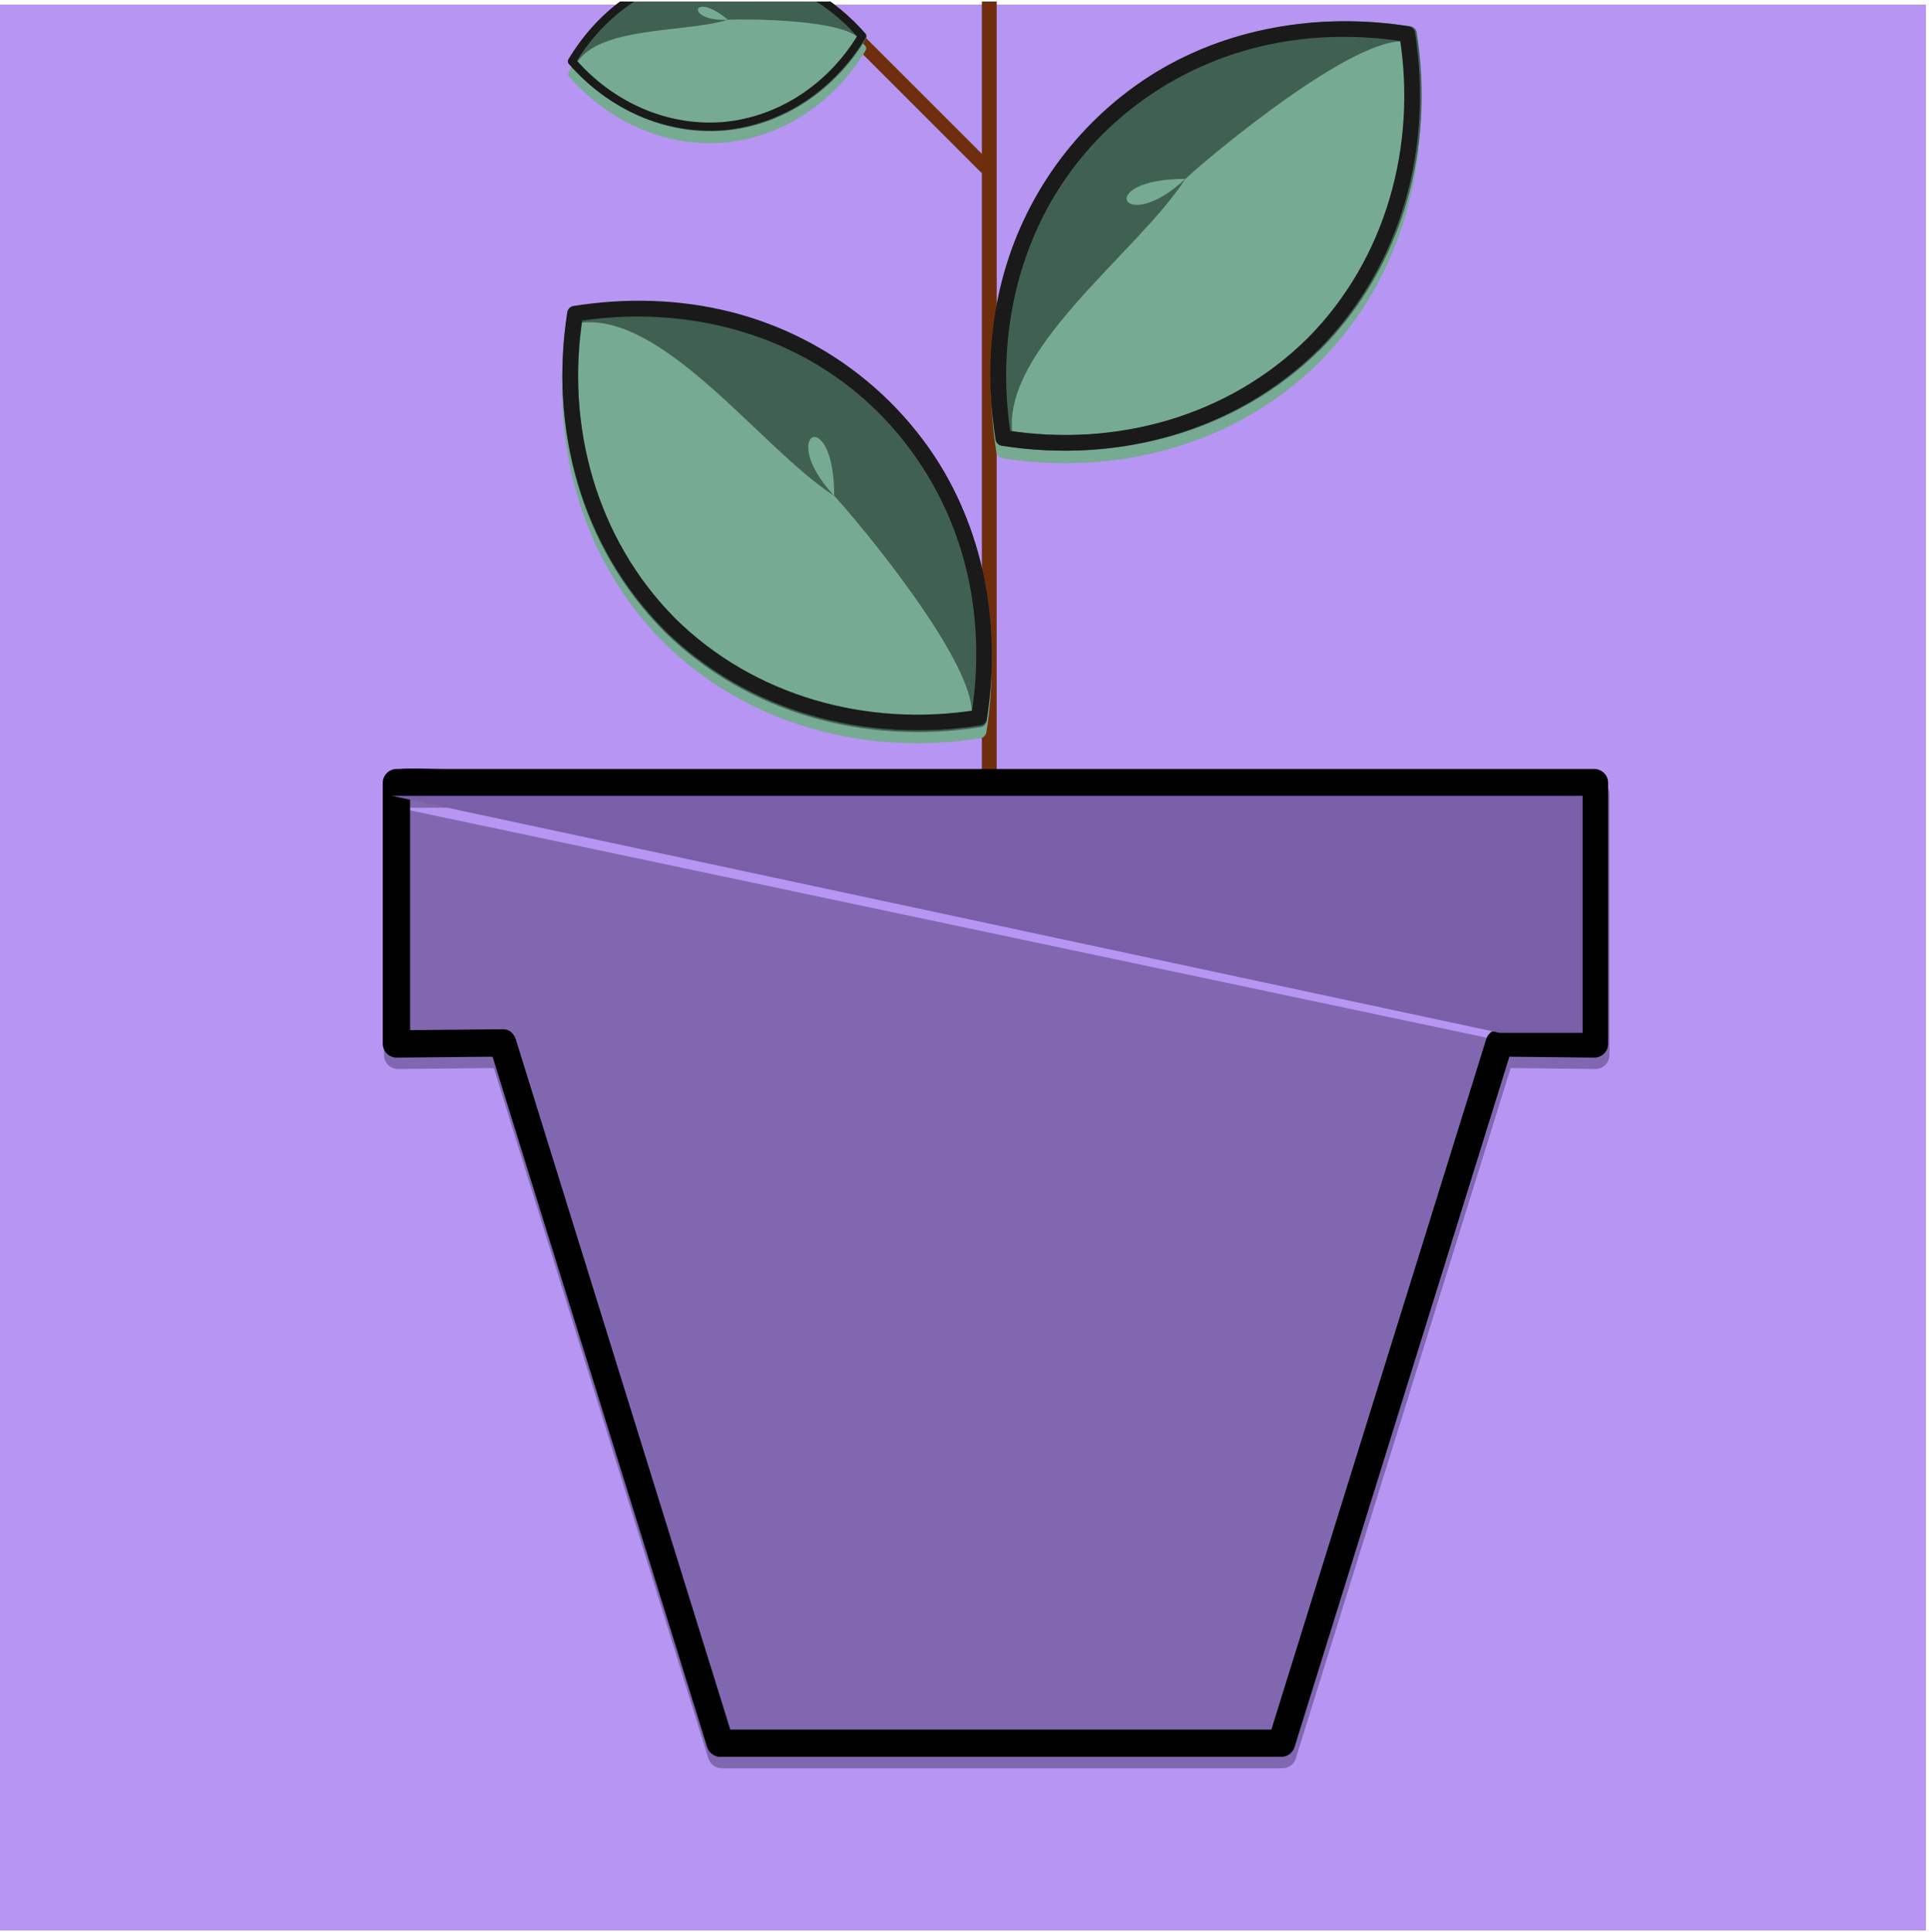 <svg width="635" height="636" viewBox="0 0 635 636" fill="none" xmlns="http://www.w3.org/2000/svg">
<g clip-path="url(#clip0_1_336)">
<path d="M634 1.5H0V635.5H634V1.5Z" fill="#B795F3"/>
<g filter="url(#filter0_d_1_336)">
<path d="M324.531 51.786L325.16 51.157C325.867 50.45 326.329 49.767 326.193 49.63L284.261 7.698C284.125 7.562 283.441 8.024 282.734 8.731L282.105 9.36C281.398 10.067 280.935 10.751 281.072 10.887L323.004 52.819C323.14 52.956 323.824 52.493 324.531 51.786Z" fill="#6F2E0E"/>
<path d="M165.85 338.58L130.92 338.91L135.42 343.41L489.41 356L493.99 338.58L130.92 261.91H509.21C514.02 261.91 519.83 262.8 524.59 261.91C524.823 261.89 525.057 261.89 525.29 261.91L520.79 257.41V343.41L525.29 338.91L493.99 338.58C493.009 338.596 490.431 338.045 489.65 338.638C488.869 339.232 489.927 340.939 489.65 341.88H273L335 539L417.91 572.44L422.25 569.13H237.51L241.84 572.44H417.91L179.09 370.5L280 569.13L450.94 344.26C449.22 338.75 159.78 338.68 161.51 344.23L185.82 422.5L224.26 546.16L233.17 574.82C233.447 575.761 234.018 576.589 234.798 577.182C235.579 577.776 236.529 578.105 237.51 578.12H422.25C423.231 578.105 424.181 577.776 424.961 577.182C425.742 576.589 426.313 575.761 426.59 574.82L450.94 496.58L489.41 372.92L498.33 344.26L494 347.58L525.3 347.91C526.488 347.892 527.622 347.412 528.462 346.572C529.302 345.732 529.782 344.598 529.8 343.41V257.41C529.782 256.222 529.302 255.088 528.462 254.248C527.622 253.408 526.488 252.928 525.3 252.91H147C141.92 252.91 136.69 252.56 131.62 252.91C131.39 252.91 131.15 252.91 130.92 252.91C129.732 252.928 128.598 253.408 127.758 254.248C126.918 255.088 126.438 256.222 126.42 257.41V343.41C126.438 344.598 126.918 345.732 127.758 346.572C128.598 347.412 129.732 347.892 130.92 347.91L165.85 347.58C171.63 347.5 171.65 338.5 165.85 338.58Z" fill="#8167AF"/>
<path d="M323.22 257.08C323.22 258.428 324.312 259.52 325.66 259.52C327.007 259.52 328.1 258.428 328.1 257.08L328.1 -227.66C328.1 -229.008 327.007 -230.1 325.66 -230.1C324.312 -230.1 323.22 -229.008 323.22 -227.66L323.22 257.08Z" fill="#6E2E0E"/>
<g filter="url(#filter1_d_1_336)">
<path d="M296.98 228.064C271.082 201.916 291.251 224.868 296.98 188.842L279.257 172.718L261.535 156.593C289.629 152.113 220.593 142.607 244.684 158.046C267.375 172.572 263.081 189.574 269.96 215.571C274.289 231.963 304.005 207.86 301.338 224.578L322.861 209.179L316.446 206.855C280.42 212.596 267.043 167.383 240.907 141.485C238.513 139.115 215.927 201.004 218.321 203.375C245.869 230.685 284.952 241.057 322.861 235.014C323.302 234.904 323.705 234.676 324.026 234.354C324.347 234.033 324.575 233.63 324.685 233.189C329.409 203.555 324.412 172.543 307.974 147.139C292.353 123.188 268.29 105.994 240.57 98.975C223.527 94.651 205.811 94.25 188.489 97.01C188.048 97.121 187.645 97.349 187.322 97.67C187 97.992 186.771 98.394 186.659 98.835C180.627 136.744 191.011 175.826 218.315 203.369C220.686 205.769 299.351 230.458 296.98 228.064Z" fill="#77AA93"/>
</g>
<path d="M222.144 200C196.246 173.852 186.118 136.565 191.847 100.545L189.999 102.375C218.094 97.895 250.518 143.769 274.609 159.208C255.365 138.58 274.609 128.702 274.609 159.208C281.927 167.052 322.424 215.404 319.757 232.121L321.581 230.291C285.555 236.038 248.268 225.898 222.132 200C219.738 197.624 216.037 201.325 218.436 203.696C245.985 231.006 285.067 241.378 322.976 235.335C323.417 235.224 323.819 234.995 324.14 234.674C324.461 234.353 324.689 233.951 324.801 233.51C329.525 203.876 324.527 172.864 308.089 147.454C292.468 123.505 268.405 106.312 240.685 99.296C223.643 94.967 205.926 94.572 188.605 97.332C188.163 97.442 187.759 97.669 187.437 97.991C187.115 98.312 186.886 98.715 186.774 99.156C180.76 137.059 191.161 176.147 218.471 203.696C220.796 206.09 224.514 202.406 222.144 200Z" fill="#406152"/>
<path d="M222.144 199.419C196.246 173.271 186.118 135.984 191.847 99.964L189.999 101.794C218.094 97.314 247.525 102.271 271.616 117.71C294.306 132.236 310.64 155.194 317.52 181.197C321.855 197.589 322.424 214.823 319.757 231.54L321.581 229.71C285.555 235.457 248.268 225.317 222.132 199.419C219.738 197.042 216.037 200.744 218.436 203.115C245.985 230.425 285.067 240.797 322.976 234.754C323.417 234.643 323.819 234.414 324.14 234.093C324.461 233.772 324.689 233.37 324.801 232.929C329.525 203.295 324.527 172.283 308.089 146.873C292.468 122.924 268.405 105.731 240.685 98.715C223.643 94.385 205.926 93.99 188.605 96.751C188.163 96.861 187.759 97.088 187.437 97.41C187.115 97.731 186.886 98.134 186.774 98.575C180.76 136.478 191.161 175.566 218.471 203.115C220.796 205.509 224.514 201.825 222.144 199.419Z" fill="#1A1A1A"/>
<g filter="url(#filter2_d_1_336)">
<path d="M273.833 16.326C255.138 17.871 270.708 17.516 258.518 3.475L246.415 5.112L234.313 6.749C241.768 -5.689 215.437 18.153 229.359 13.805C242.465 9.704 247.697 16.951 260.102 22.783C267.921 26.463 268.246 6.963 273.9 13.482L274.939 0.033L271.929 1.776C262.367 17.724 240.331 8.133 221.655 9.854C219.945 10.011 236.711 39.108 238.421 38.95C258.11 37.141 274.965 25.279 285.026 8.497C285.128 8.289 285.171 8.057 285.151 7.826C285.13 7.595 285.048 7.374 284.912 7.187C274.888 -4.367 261.142 -12.577 245.836 -14.482C231.366 -16.229 216.768 -12.467 204.945 -3.943C197.673 1.295 191.712 8.081 187.115 15.749C187.013 15.958 186.97 16.19 186.99 16.421C187.01 16.652 187.092 16.873 187.227 17.062C200.053 31.837 218.716 40.588 238.416 38.951C240.13 38.811 275.545 16.184 273.833 16.326Z" fill="#77AA93"/>
</g>
<path d="M238.355 36.352C219.66 37.897 201.782 29.635 189.595 15.596L189.704 16.917C197.16 4.48 225.696 6.849 239.617 2.501C225.257 3.256 227.706 -7.494 239.617 2.501C245.078 2.213 277.226 2.243 282.88 8.761L282.763 7.449C273.203 23.399 257.027 34.636 238.352 36.356C236.639 36.513 236.872 39.171 238.584 39.01C258.274 37.202 275.129 25.339 285.19 8.557C285.29 8.349 285.333 8.117 285.313 7.886C285.293 7.656 285.211 7.435 285.075 7.247C275.051 -4.307 261.305 -12.517 245.997 -14.423C231.528 -16.17 216.93 -12.408 205.109 -3.883C197.834 1.353 191.875 8.142 187.278 15.809C187.176 16.018 187.133 16.25 187.153 16.481C187.173 16.712 187.255 16.934 187.391 17.122C200.22 31.889 218.891 40.635 238.595 38.997C240.292 38.874 240.072 36.215 238.355 36.352Z" fill="#406152"/>
<path d="M238.129 36.162C219.433 37.707 201.556 29.445 189.368 15.406L189.477 16.727C196.933 4.289 208.511 -5.579 222.433 -9.927C235.539 -14.028 249.855 -12.883 262.263 -7.05C270.083 -3.372 276.999 2.052 282.653 8.571L282.536 7.259C272.977 23.209 256.801 34.446 238.125 36.166C236.412 36.322 236.645 38.98 238.357 38.82C258.047 37.011 274.902 25.149 284.963 8.367C285.064 8.158 285.106 7.927 285.086 7.696C285.066 7.465 284.984 7.244 284.848 7.057C274.824 -4.497 261.078 -12.707 245.77 -14.614C231.301 -16.361 216.704 -12.598 204.882 -4.073C197.607 1.163 191.648 7.951 187.051 15.619C186.949 15.828 186.906 16.06 186.926 16.291C186.946 16.522 187.028 16.743 187.164 16.932C199.993 31.698 218.664 40.444 238.368 38.806C240.065 38.683 239.845 36.024 238.129 36.162Z" fill="#1A1A1A"/>
<g filter="url(#filter3_d_1_336)">
<path d="M459.064 32.519C432.916 58.417 455.868 38.248 419.842 32.519L403.717 50.241L387.593 67.963C383.113 39.869 373.607 108.905 389.045 84.814C403.572 62.124 420.574 66.418 446.571 59.538C462.963 55.209 438.86 25.493 455.578 28.16L440.179 6.638L437.855 13.053C443.596 49.079 398.383 62.455 372.485 88.591C370.114 90.985 432.004 113.571 434.374 111.177C461.685 83.629 472.057 44.547 466.013 6.638C465.904 6.197 465.676 5.794 465.354 5.473C465.033 5.151 464.63 4.923 464.189 4.813C434.555 0.089 403.543 5.086 378.139 21.525C354.188 37.146 336.994 61.209 329.974 88.928C325.651 105.971 325.25 123.688 328.01 141.009C328.121 141.451 328.349 141.854 328.67 142.176C328.991 142.498 329.394 142.728 329.835 142.84C367.744 148.871 406.826 138.488 434.369 111.183C436.768 108.812 461.458 30.148 459.064 32.519Z" fill="#77AA93"/>
</g>
<path d="M431 107.355C404.852 133.253 367.565 143.381 331.545 137.652L333.375 139.499C328.895 111.405 374.769 78.981 390.208 54.89C369.58 74.134 359.702 54.89 390.208 54.89C398.052 47.571 446.404 7.074 463.121 9.742L461.291 7.917C467.038 43.943 456.898 81.23 431 107.366C428.623 109.76 432.325 113.462 434.695 111.062C462.006 83.514 472.378 44.431 466.334 6.522C466.223 6.082 465.995 5.68 465.674 5.358C465.353 5.037 464.95 4.809 464.51 4.698C434.876 -0.026 403.864 4.971 378.454 21.409C354.505 37.031 337.312 61.094 330.295 88.813C325.966 105.856 325.571 123.572 328.331 140.894C328.441 141.336 328.669 141.739 328.991 142.061C329.312 142.384 329.715 142.613 330.156 142.724C368.059 148.738 407.147 138.337 434.695 111.027C437.089 108.703 433.405 104.984 431 107.355Z" fill="#406152"/>
<path d="M430.419 107.355C404.271 133.253 366.984 143.381 330.964 137.652L332.794 139.499C328.314 111.405 333.27 81.974 348.709 57.883C363.236 35.192 386.194 18.858 412.197 11.979C428.588 7.644 445.823 7.074 462.54 9.742L460.71 7.917C466.456 43.943 456.317 81.23 430.419 107.366C428.042 109.76 431.744 113.462 434.114 111.062C461.424 83.514 471.797 44.431 465.753 6.522C465.642 6.082 465.414 5.68 465.093 5.358C464.772 5.037 464.369 4.809 463.929 4.698C434.294 -0.026 403.283 4.971 377.873 21.409C353.924 37.031 336.731 61.094 329.714 88.813C325.385 105.856 324.99 123.572 327.75 140.894C327.86 141.336 328.088 141.739 328.41 142.061C328.731 142.384 329.134 142.613 329.575 142.724C367.478 148.738 406.566 138.337 434.114 111.027C436.508 108.703 432.824 104.984 430.419 107.355Z" fill="#1A1A1A"/>
</g>
<path d="M165.43 338.826L130.5 339.156L135 343.656V257.656L130.5 262.156H508.79C513.6 262.156 519.41 263.046 524.17 262.156C524.403 262.136 524.637 262.136 524.87 262.156L520.37 257.656V343.656L524.87 339.156L493.57 338.826C492.589 338.841 491.639 339.17 490.858 339.763C490.078 340.357 489.507 341.185 489.23 342.126L464.89 420.366L426.41 544.026L417.49 572.686L421.83 569.376H237.09L241.42 572.686L217.11 494.446L178.67 370.746L169.77 342.086C168.05 336.576 159.36 338.926 161.09 344.476L185.4 422.746L223.84 546.406L232.75 575.066C233.027 576.006 233.598 576.834 234.378 577.428C235.159 578.021 236.109 578.35 237.09 578.366H421.83C422.811 578.35 423.761 578.021 424.542 577.428C425.322 576.834 425.893 576.006 426.17 575.066L450.52 496.826L488.99 373.166L497.91 344.506L493.58 347.826L524.88 348.156C526.068 348.137 527.202 347.658 528.042 346.818C528.882 345.978 529.362 344.843 529.38 343.656V257.656C529.362 256.468 528.882 255.334 528.042 254.494C527.202 253.654 526.068 253.174 524.88 253.156H146.58C141.5 253.156 136.27 252.806 131.2 253.156C130.97 253.156 130.73 253.156 130.5 253.156C129.312 253.174 128.178 253.654 127.338 254.494C126.498 255.334 126.018 256.468 126 257.656V343.656C126.018 344.843 126.498 345.978 127.338 346.818C128.178 347.658 129.312 348.137 130.5 348.156L165.43 347.826C171.21 347.746 171.23 338.746 165.43 338.826Z" fill="black"/>
<path d="M521 340V262H129L493.651 340H521Z" fill="#795EA8"/>
</g>
<defs>
<filter id="filter0_d_1_336" x="122.42" y="-230.1" width="411.38" height="816.22" filterUnits="userSpaceOnUse" color-interpolation-filters="sRGB">
<feFlood flood-opacity="0" result="BackgroundImageFix"/>
<feColorMatrix in="SourceAlpha" type="matrix" values="0 0 0 0 0 0 0 0 0 0 0 0 0 0 0 0 0 0 127 0" result="hardAlpha"/>
<feOffset dy="4"/>
<feGaussianBlur stdDeviation="2"/>
<feComposite in2="hardAlpha" operator="out"/>
<feColorMatrix type="matrix" values="0 0 0 0 0 0 0 0 0 0 0 0 0 0 0 0 0 0 0.25 0"/>
<feBlend mode="normal" in2="BackgroundImageFix" result="effect1_dropShadow_1_336"/>
<feBlend mode="normal" in="SourceGraphic" in2="effect1_dropShadow_1_336" result="shape"/>
</filter>
<filter id="filter1_d_1_336" x="181" y="95.262" width="149.383" height="149.417" filterUnits="userSpaceOnUse" color-interpolation-filters="sRGB">
<feFlood flood-opacity="0" result="BackgroundImageFix"/>
<feColorMatrix in="SourceAlpha" type="matrix" values="0 0 0 0 0 0 0 0 0 0 0 0 0 0 0 0 0 0 127 0" result="hardAlpha"/>
<feOffset dy="4"/>
<feGaussianBlur stdDeviation="2"/>
<feComposite in2="hardAlpha" operator="out"/>
<feColorMatrix type="matrix" values="0 0 0 0 0 0 0 0 0 0 0 0 0 0 0 0 0 0 0.25 0"/>
<feBlend mode="normal" in2="BackgroundImageFix" result="effect1_dropShadow_1_336"/>
<feBlend mode="normal" in="SourceGraphic" in2="effect1_dropShadow_1_336" result="shape"/>
</filter>
<filter id="filter2_d_1_336" x="182.985" y="-14.9" width="106.17" height="62.047" filterUnits="userSpaceOnUse" color-interpolation-filters="sRGB">
<feFlood flood-opacity="0" result="BackgroundImageFix"/>
<feColorMatrix in="SourceAlpha" type="matrix" values="0 0 0 0 0 0 0 0 0 0 0 0 0 0 0 0 0 0 127 0" result="hardAlpha"/>
<feOffset dy="4"/>
<feGaussianBlur stdDeviation="2"/>
<feComposite in2="hardAlpha" operator="out"/>
<feColorMatrix type="matrix" values="0 0 0 0 0 0 0 0 0 0 0 0 0 0 0 0 0 0 0.25 0"/>
<feBlend mode="normal" in2="BackgroundImageFix" result="effect1_dropShadow_1_336"/>
<feBlend mode="normal" in="SourceGraphic" in2="effect1_dropShadow_1_336" result="shape"/>
</filter>
<filter id="filter3_d_1_336" x="322.262" y="3.115" width="149.417" height="149.383" filterUnits="userSpaceOnUse" color-interpolation-filters="sRGB">
<feFlood flood-opacity="0" result="BackgroundImageFix"/>
<feColorMatrix in="SourceAlpha" type="matrix" values="0 0 0 0 0 0 0 0 0 0 0 0 0 0 0 0 0 0 127 0" result="hardAlpha"/>
<feOffset dy="4"/>
<feGaussianBlur stdDeviation="2"/>
<feComposite in2="hardAlpha" operator="out"/>
<feColorMatrix type="matrix" values="0 0 0 0 0 0 0 0 0 0 0 0 0 0 0 0 0 0 0.25 0"/>
<feBlend mode="normal" in2="BackgroundImageFix" result="effect1_dropShadow_1_336"/>
<feBlend mode="normal" in="SourceGraphic" in2="effect1_dropShadow_1_336" result="shape"/>
</filter>
<clipPath id="clip0_1_336">
<rect width="635" height="635" fill="white" transform="translate(0 0.5)"/>
</clipPath>
</defs>
</svg>
